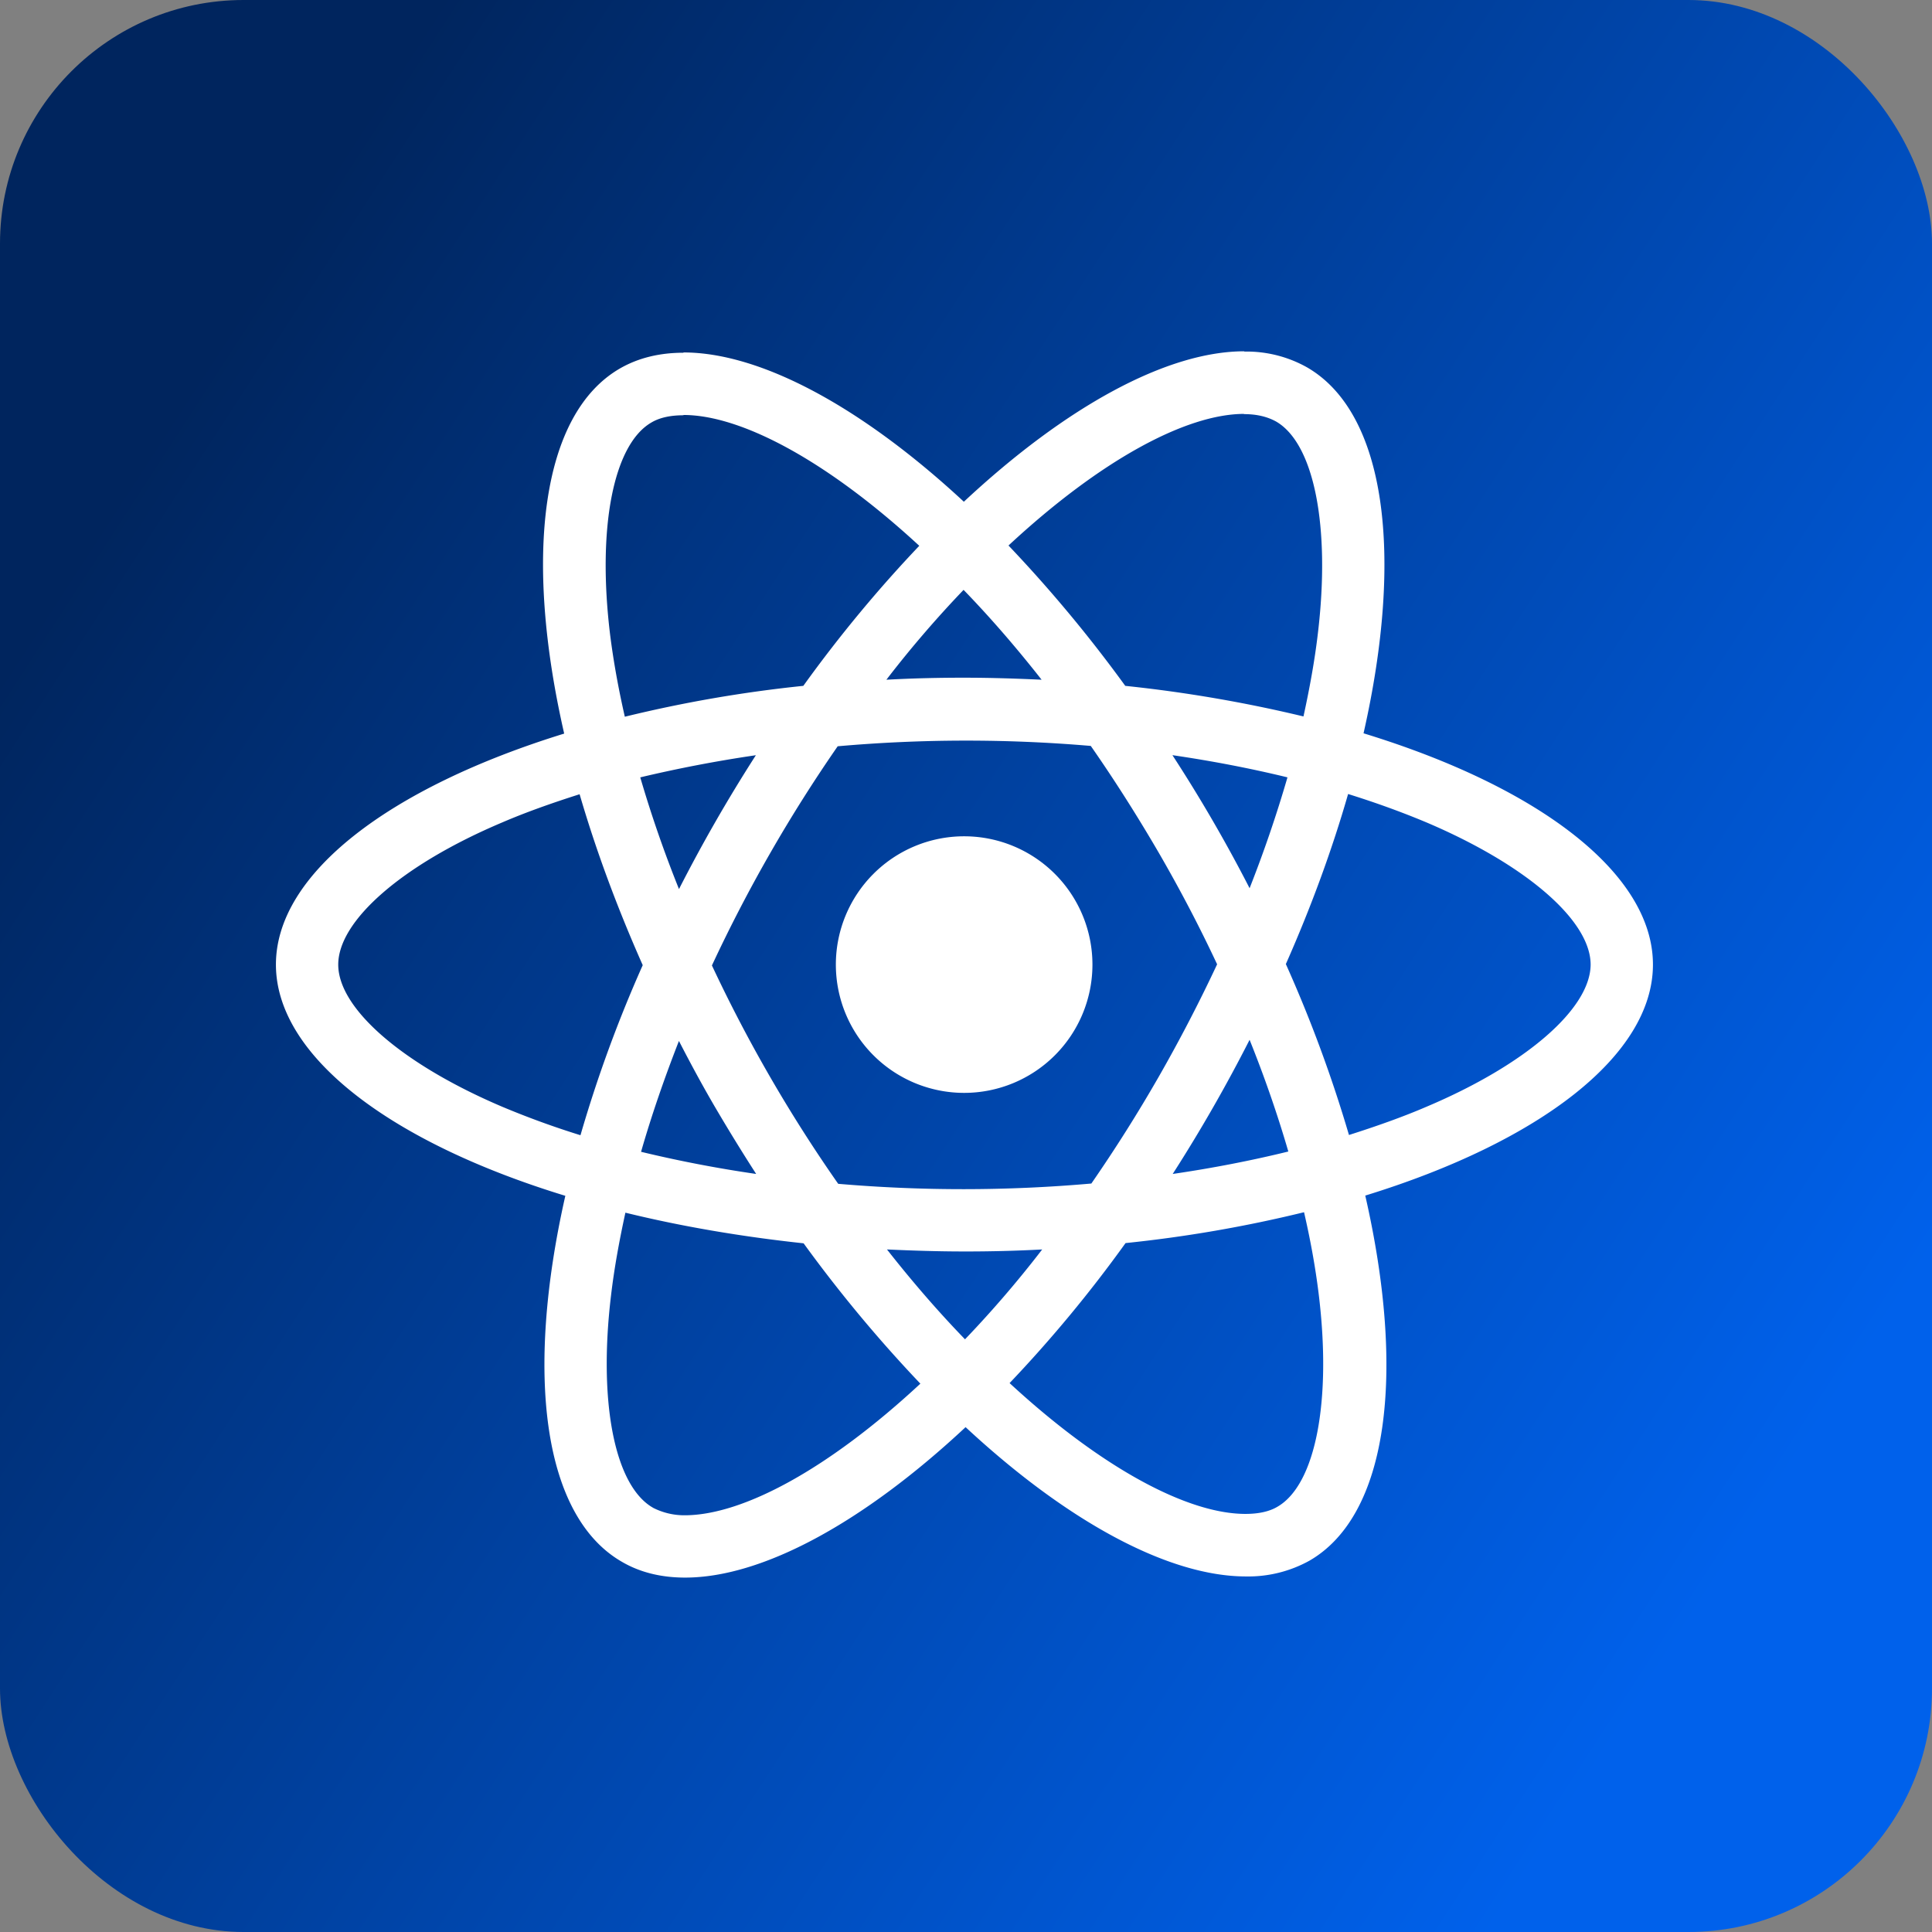 <?xml version="1.0" encoding="UTF-8" standalone="no"?>
<!-- Created with Inkscape (http://www.inkscape.org/) -->

<svg
   width="28"
   height="28"
   viewBox="0 0 7.408 7.408"
   version="1.1"
   id="svg1"
   xml:space="preserve"
   xmlns:xlink="http://www.w3.org/1999/xlink"
   xmlns="http://www.w3.org/2000/svg"
   xmlns:svg="http://www.w3.org/2000/svg"><rect x="0" y="0" width="7.408" height="7.408" fill="#808080" stroke="none"/><defs
     id="defs1"><linearGradient
       id="linearGradient1"><stop
         style="stop-color:#00255e;stop-opacity:1;"
         offset="0"
         id="stop1" /><stop
         style="stop-color:#0061eb;stop-opacity:1;"
         offset="1"
         id="stop2" /></linearGradient><linearGradient
       xlink:href="#linearGradient1"
       id="linearGradient2"
       x1="0.598"
       y1="1.687"
       x2="6.811"
       y2="5.722"
       gradientUnits="userSpaceOnUse" /><clipPath
       id="akarIconsReactFill0"><path
         fill="#ffffff"
         d="M 0,0 H 24 V 24 H 0 Z"
         id="path3" /></clipPath></defs><g
     id="layer1"><rect
       style="fill:url(#linearGradient2);stroke-width:0.363"
       id="rect1"
       width="7.408"
       height="7.408"
       x="0"
       y="0"
       ry="0.934" /><g
       fill="none"
       id="g3"
       transform="matrix(0.22,0,0,0.22,1.058,1.127)"
       style="fill:#ffffff"><g
         fill="currentColor"
         clip-path="url(#akarIconsReactFill0)"
         id="g2"
         style="fill:#ffffff"><path
           d="M 24,11.689 C 24,10.099 22.009,8.592 18.956,7.658 19.661,4.547 19.348,2.071 17.968,1.278 A 2.15,2.15 0 0 0 16.872,1.005 v 1.09 c 0.225,0 0.406,0.045 0.558,0.128 0.665,0.382 0.954,1.834 0.729,3.703 -0.054,0.46 -0.142,0.944 -0.25,1.438 A 24,24 0 0 0 14.803,6.831 24,24 0 0 0 12.768,4.385 C 14.363,2.903 15.86,2.091 16.878,2.091 V 1 C 15.532,1 13.771,1.959 11.99,3.622 10.21,1.97 8.448,1.02 7.103,1.02 v 1.09 c 1.013,0 2.515,0.808 4.11,2.28 -0.685,0.72 -1.37,1.536 -2.021,2.441 A 23,23 0 0 0 6.081,7.369 Q 5.913,6.635 5.826,5.951 C 5.596,4.081 5.88,2.629 6.541,2.243 6.687,2.155 6.878,2.115 7.103,2.115 V 1.025 C 6.693,1.025 6.32,1.113 5.998,1.298 4.623,2.091 4.315,4.561 5.024,7.663 1.981,8.603 0,10.104 0,11.689 c 0,1.59 1.991,3.097 5.044,4.03 -0.705,3.112 -0.392,5.588 0.988,6.38 0.318,0.186 0.69,0.274 1.1,0.274 1.346,0 3.107,-0.959 4.888,-2.622 1.78,1.653 3.541,2.602 4.887,2.602 a 2.2,2.2 0 0 0 1.105,-0.274 c 1.375,-0.792 1.683,-3.262 0.974,-6.364 C 22.019,14.781 24,13.274 24,11.689 M 17.63,8.426 a 22,22 0 0 1 -0.66,1.932 26,26 0 0 0 -1.345,-2.319 q 1.044,0.153 2.006,0.387 m -2.24,5.21 A 26,26 0 0 1 14.212,15.505 25.5,25.5 0 0 1 9.8,15.51 25.5,25.5 0 0 1 7.599,11.704 26,26 0 0 1 9.791,7.884 25.5,25.5 0 0 1 14.202,7.878 q 0.61,0.875 1.184,1.86 0.557,0.961 1.018,1.946 a 27,27 0 0 1 -1.013,1.952 M 16.97,13 c 0.264,0.656 0.49,1.311 0.675,1.947 -0.64,0.157 -1.316,0.289 -2.015,0.391 A 27,27 0 0 0 16.97,13 m -4.96,5.22 q -0.684,-0.706 -1.36,-1.566 c 0.44,0.02 0.89,0.035 1.345,0.035 q 0.691,0.001 1.36,-0.035 C 12.915,17.227 12.46,17.75 12.01,18.22 M 8.37,15.338 A 22,22 0 0 1 6.364,14.952 c 0.181,-0.631 0.406,-1.282 0.66,-1.932 0.201,0.39 0.412,0.782 0.642,1.174 q 0.345,0.587 0.704,1.144 m 3.615,-10.18 q 0.684,0.706 1.36,1.566 C 12.905,6.704 12.455,6.689 12,6.689 Q 11.309,6.688 10.64,6.724 C 11.08,6.151 11.535,5.628 11.985,5.158 M 8.365,8.04 A 27,27 0 0 0 7.025,10.373 21,21 0 0 1 6.35,8.426 C 6.99,8.274 7.666,8.142 8.365,8.04 M 3.938,14.164 C 2.206,13.426 1.086,12.457 1.086,11.689 c 0,-0.768 1.12,-1.742 2.852,-2.475 0.42,-0.181 0.88,-0.343 1.355,-0.494 0.279,0.958 0.646,1.956 1.1,2.979 a 23,23 0 0 0 -1.085,2.964 15,15 0 0 1 -1.37,-0.499 m 2.632,6.99 C 5.905,20.774 5.616,19.32 5.841,17.452 c 0.054,-0.46 0.142,-0.945 0.25,-1.439 0.958,0.235 2.005,0.416 3.106,0.534 a 24,24 0 0 0 2.035,2.446 C 9.637,20.475 8.14,21.287 7.122,21.287 A 1.2,1.2 0 0 1 6.57,21.155 m 11.604,-3.727 c 0.23,1.869 -0.054,3.322 -0.715,3.708 -0.146,0.088 -0.337,0.127 -0.562,0.127 -1.013,0 -2.515,-0.807 -4.11,-2.28 a 23,23 0 0 0 2.021,-2.44 23,23 0 0 0 3.111,-0.538 q 0.171,0.74 0.255,1.423 m 1.883,-3.263 c -0.42,0.181 -0.88,0.343 -1.355,0.494 a 23.5,23.5 0 0 0 -1.1,-2.979 c 0.45,-1.017 0.811,-2.01 1.085,-2.964 q 0.728,0.227 1.375,0.499 c 1.732,0.738 2.852,1.707 2.852,2.475 -0.005,0.768 -1.125,1.742 -2.857,2.475"
           id="path1"
           style="fill:#ffffff" /><path
           d="m 11.995,13.925 a 2.236,2.236 0 1 0 0,-4.472 2.236,2.236 0 0 0 0,4.472"
           id="path2"
           style="fill:#ffffff" /></g><defs
         id="defs3" /></g></g></svg>
